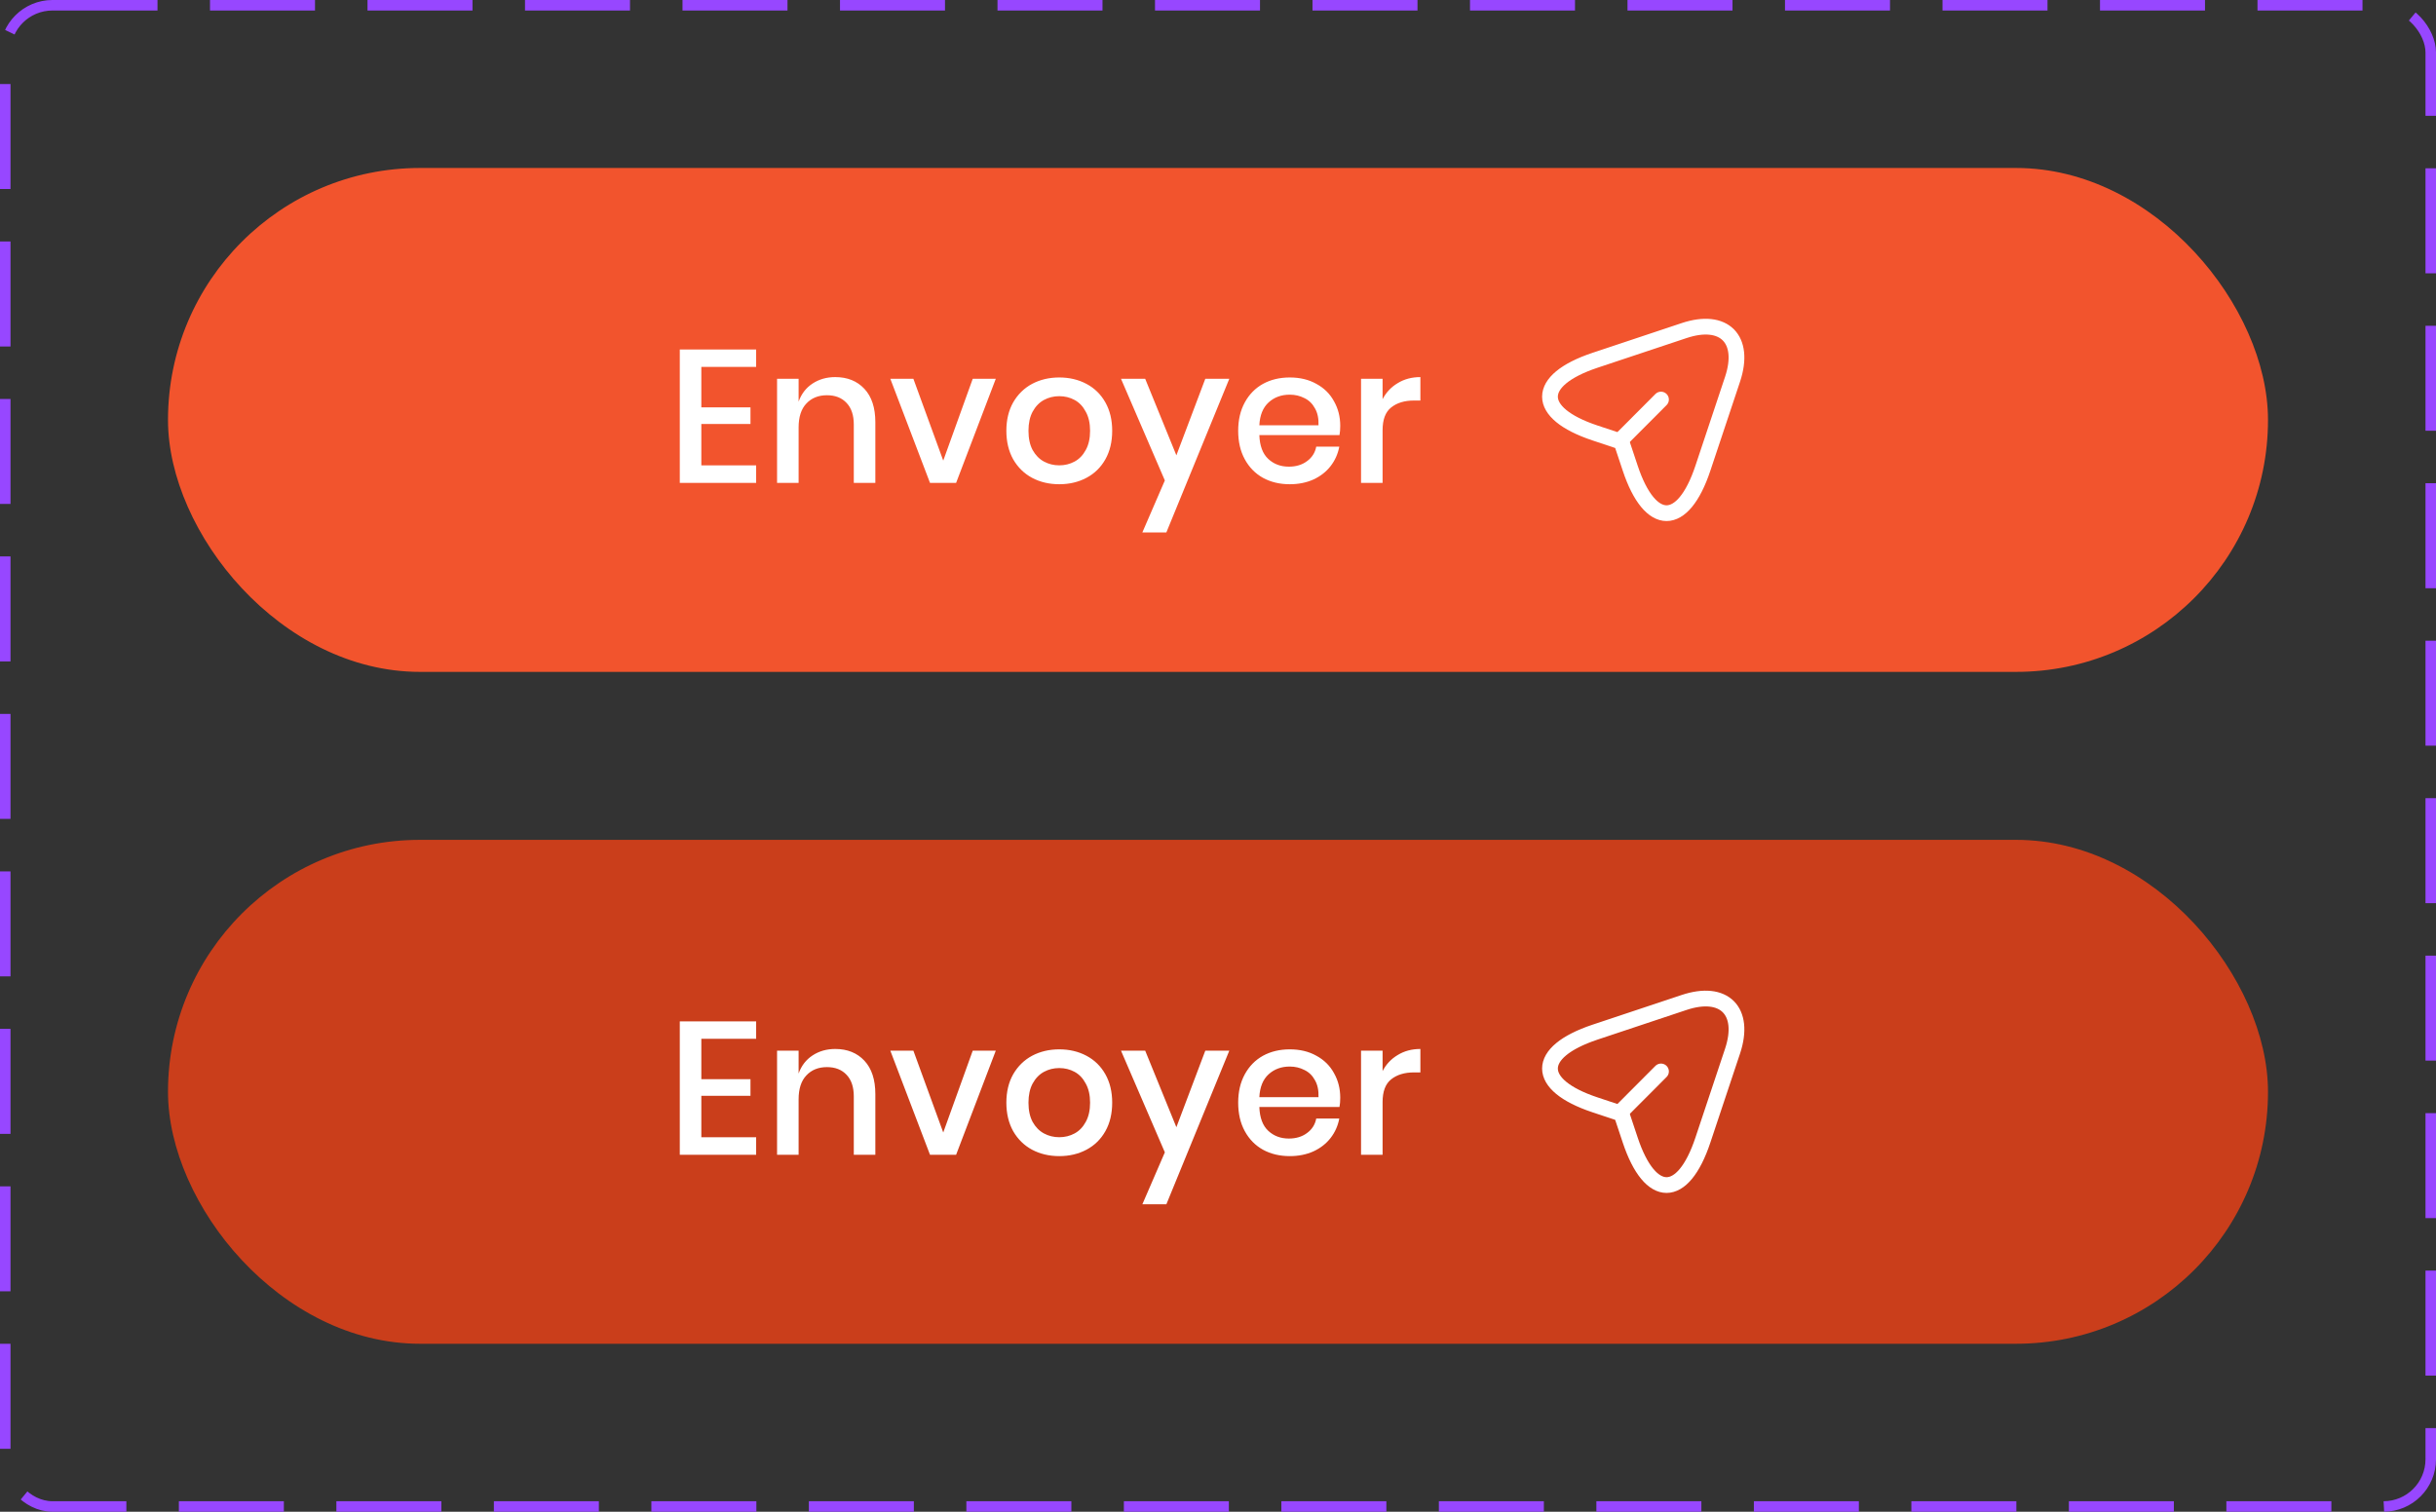 <svg width="232" height="144" viewBox="0 0 232 144" fill="none" xmlns="http://www.w3.org/2000/svg">
<rect x="0" y="0" width="232" height="144" fill="#333333" stroke="none"/>
<rect x="0.5" y="0.5" width="231" height="143" rx="4.5" stroke="#9747FF" stroke-dasharray="10 5"/>
<rect x="16" y="16" width="200" height="48" rx="24" fill="#F2542D"/>
<path d="M66.794 34.948V38.8H71.474V40.384H66.794V44.326H72.014V46H64.742V33.292H72.014V34.948H66.794ZM79.55 35.92C80.702 35.92 81.626 36.292 82.322 37.036C83.018 37.78 83.366 38.842 83.366 40.222V46H81.314V40.438C81.314 39.55 81.086 38.866 80.63 38.386C80.174 37.894 79.55 37.648 78.758 37.648C77.942 37.648 77.288 37.912 76.796 38.44C76.304 38.956 76.058 39.718 76.058 40.726V46H74.006V36.082H76.058V38.26C76.322 37.516 76.766 36.94 77.39 36.532C78.014 36.124 78.734 35.92 79.55 35.92ZM89.833 43.876L92.641 36.082H94.837L91.057 46H88.573L84.793 36.082H86.989L89.833 43.876ZM100.883 35.956C101.843 35.956 102.707 36.16 103.475 36.568C104.243 36.976 104.843 37.564 105.275 38.332C105.707 39.1 105.923 40 105.923 41.032C105.923 42.076 105.707 42.982 105.275 43.75C104.843 44.518 104.243 45.106 103.475 45.514C102.707 45.922 101.843 46.126 100.883 46.126C99.924 46.126 99.059 45.922 98.291 45.514C97.535 45.106 96.936 44.518 96.492 43.75C96.059 42.97 95.844 42.064 95.844 41.032C95.844 40 96.059 39.1 96.492 38.332C96.936 37.564 97.535 36.976 98.291 36.568C99.059 36.16 99.924 35.956 100.883 35.956ZM100.883 37.738C100.355 37.738 99.87 37.858 99.425 38.098C98.981 38.338 98.621 38.71 98.346 39.214C98.082 39.706 97.95 40.312 97.95 41.032C97.95 41.764 98.082 42.376 98.346 42.868C98.621 43.36 98.981 43.726 99.425 43.966C99.87 44.206 100.355 44.326 100.883 44.326C101.411 44.326 101.897 44.206 102.341 43.966C102.785 43.726 103.139 43.36 103.403 42.868C103.679 42.376 103.817 41.764 103.817 41.032C103.817 40.312 103.679 39.706 103.403 39.214C103.139 38.71 102.785 38.338 102.341 38.098C101.897 37.858 101.411 37.738 100.883 37.738ZM109.066 36.082L112.036 43.372L114.79 36.082H117.076L111.082 50.716H108.796L110.938 45.766L106.762 36.082H109.066ZM127.642 40.564C127.642 40.9 127.618 41.194 127.57 41.446H119.938C119.974 42.466 120.256 43.222 120.784 43.714C121.312 44.206 121.966 44.452 122.746 44.452C123.43 44.452 124.006 44.278 124.474 43.93C124.954 43.582 125.248 43.12 125.356 42.544H127.552C127.42 43.24 127.144 43.858 126.724 44.398C126.304 44.938 125.758 45.364 125.086 45.676C124.414 45.976 123.664 46.126 122.836 46.126C121.876 46.126 121.024 45.922 120.28 45.514C119.548 45.106 118.972 44.518 118.552 43.75C118.132 42.982 117.922 42.076 117.922 41.032C117.922 40 118.132 39.1 118.552 38.332C118.972 37.564 119.548 36.976 120.28 36.568C121.024 36.16 121.876 35.956 122.836 35.956C123.808 35.956 124.654 36.16 125.374 36.568C126.106 36.964 126.664 37.516 127.048 38.224C127.444 38.92 127.642 39.7 127.642 40.564ZM125.572 40.51C125.596 39.862 125.482 39.322 125.23 38.89C124.99 38.446 124.654 38.122 124.222 37.918C123.802 37.702 123.34 37.594 122.836 37.594C122.032 37.594 121.36 37.84 120.82 38.332C120.28 38.824 119.986 39.55 119.938 40.51H125.572ZM131.675 38.026C132.011 37.378 132.491 36.868 133.115 36.496C133.739 36.112 134.459 35.92 135.275 35.92V38.152H134.663C133.763 38.152 133.037 38.374 132.485 38.818C131.945 39.25 131.675 39.97 131.675 40.978V46H129.623V36.082H131.675V38.026Z" fill="white"/>
<path d="M151.9 34.32L160.39 31.49C164.2 30.22 166.27 32.3 165.01 36.11L162.18 44.6C160.28 50.31 157.16 50.31 155.26 44.6L154.42 42.08L151.9 41.24C146.19 39.34 146.19 36.23 151.9 34.32Z" stroke="white" stroke-width="1.5" stroke-linecap="round" stroke-linejoin="round"/>
<path d="M154.61 41.65L158.19 38.06" stroke="white" stroke-width="1.5" stroke-linecap="round" stroke-linejoin="round"/>
<rect x="16" y="80" width="200" height="48" rx="24" fill="#CA3E1B"/>
<path d="M66.794 98.948V102.8H71.474V104.384H66.794V108.326H72.014V110H64.742V97.292H72.014V98.948H66.794ZM79.55 99.92C80.702 99.92 81.626 100.292 82.322 101.036C83.018 101.78 83.366 102.842 83.366 104.222V110H81.314V104.438C81.314 103.55 81.086 102.866 80.63 102.386C80.174 101.894 79.55 101.648 78.758 101.648C77.942 101.648 77.288 101.912 76.796 102.44C76.304 102.956 76.058 103.718 76.058 104.726V110H74.006V100.082H76.058V102.26C76.322 101.516 76.766 100.94 77.39 100.532C78.014 100.124 78.734 99.92 79.55 99.92ZM89.833 107.876L92.641 100.082H94.837L91.057 110H88.573L84.793 100.082H86.989L89.833 107.876ZM100.883 99.956C101.843 99.956 102.707 100.16 103.475 100.568C104.243 100.976 104.843 101.564 105.275 102.332C105.707 103.1 105.923 104 105.923 105.032C105.923 106.076 105.707 106.982 105.275 107.75C104.843 108.518 104.243 109.106 103.475 109.514C102.707 109.922 101.843 110.126 100.883 110.126C99.924 110.126 99.059 109.922 98.291 109.514C97.535 109.106 96.936 108.518 96.492 107.75C96.059 106.97 95.844 106.064 95.844 105.032C95.844 104 96.059 103.1 96.492 102.332C96.936 101.564 97.535 100.976 98.291 100.568C99.059 100.16 99.924 99.956 100.883 99.956ZM100.883 101.738C100.355 101.738 99.87 101.858 99.425 102.098C98.981 102.338 98.621 102.71 98.346 103.214C98.082 103.706 97.95 104.312 97.95 105.032C97.95 105.764 98.082 106.376 98.346 106.868C98.621 107.36 98.981 107.726 99.425 107.966C99.87 108.206 100.355 108.326 100.883 108.326C101.411 108.326 101.897 108.206 102.341 107.966C102.785 107.726 103.139 107.36 103.403 106.868C103.679 106.376 103.817 105.764 103.817 105.032C103.817 104.312 103.679 103.706 103.403 103.214C103.139 102.71 102.785 102.338 102.341 102.098C101.897 101.858 101.411 101.738 100.883 101.738ZM109.066 100.082L112.036 107.372L114.79 100.082H117.076L111.082 114.716H108.796L110.938 109.766L106.762 100.082H109.066ZM127.642 104.564C127.642 104.9 127.618 105.194 127.57 105.446H119.938C119.974 106.466 120.256 107.222 120.784 107.714C121.312 108.206 121.966 108.452 122.746 108.452C123.43 108.452 124.006 108.278 124.474 107.93C124.954 107.582 125.248 107.12 125.356 106.544H127.552C127.42 107.24 127.144 107.858 126.724 108.398C126.304 108.938 125.758 109.364 125.086 109.676C124.414 109.976 123.664 110.126 122.836 110.126C121.876 110.126 121.024 109.922 120.28 109.514C119.548 109.106 118.972 108.518 118.552 107.75C118.132 106.982 117.922 106.076 117.922 105.032C117.922 104 118.132 103.1 118.552 102.332C118.972 101.564 119.548 100.976 120.28 100.568C121.024 100.16 121.876 99.956 122.836 99.956C123.808 99.956 124.654 100.16 125.374 100.568C126.106 100.964 126.664 101.516 127.048 102.224C127.444 102.92 127.642 103.7 127.642 104.564ZM125.572 104.51C125.596 103.862 125.482 103.322 125.23 102.89C124.99 102.446 124.654 102.122 124.222 101.918C123.802 101.702 123.34 101.594 122.836 101.594C122.032 101.594 121.36 101.84 120.82 102.332C120.28 102.824 119.986 103.55 119.938 104.51H125.572ZM131.675 102.026C132.011 101.378 132.491 100.868 133.115 100.496C133.739 100.112 134.459 99.92 135.275 99.92V102.152H134.663C133.763 102.152 133.037 102.374 132.485 102.818C131.945 103.25 131.675 103.97 131.675 104.978V110H129.623V100.082H131.675V102.026Z" fill="white"/>
<path d="M151.9 98.32L160.39 95.49C164.2 94.22 166.27 96.3 165.01 100.11L162.18 108.6C160.28 114.31 157.16 114.31 155.26 108.6L154.42 106.08L151.9 105.24C146.19 103.34 146.19 100.23 151.9 98.32Z" stroke="white" stroke-width="1.5" stroke-linecap="round" stroke-linejoin="round"/>
<path d="M154.61 105.65L158.19 102.06" stroke="white" stroke-width="1.5" stroke-linecap="round" stroke-linejoin="round"/>
</svg>
